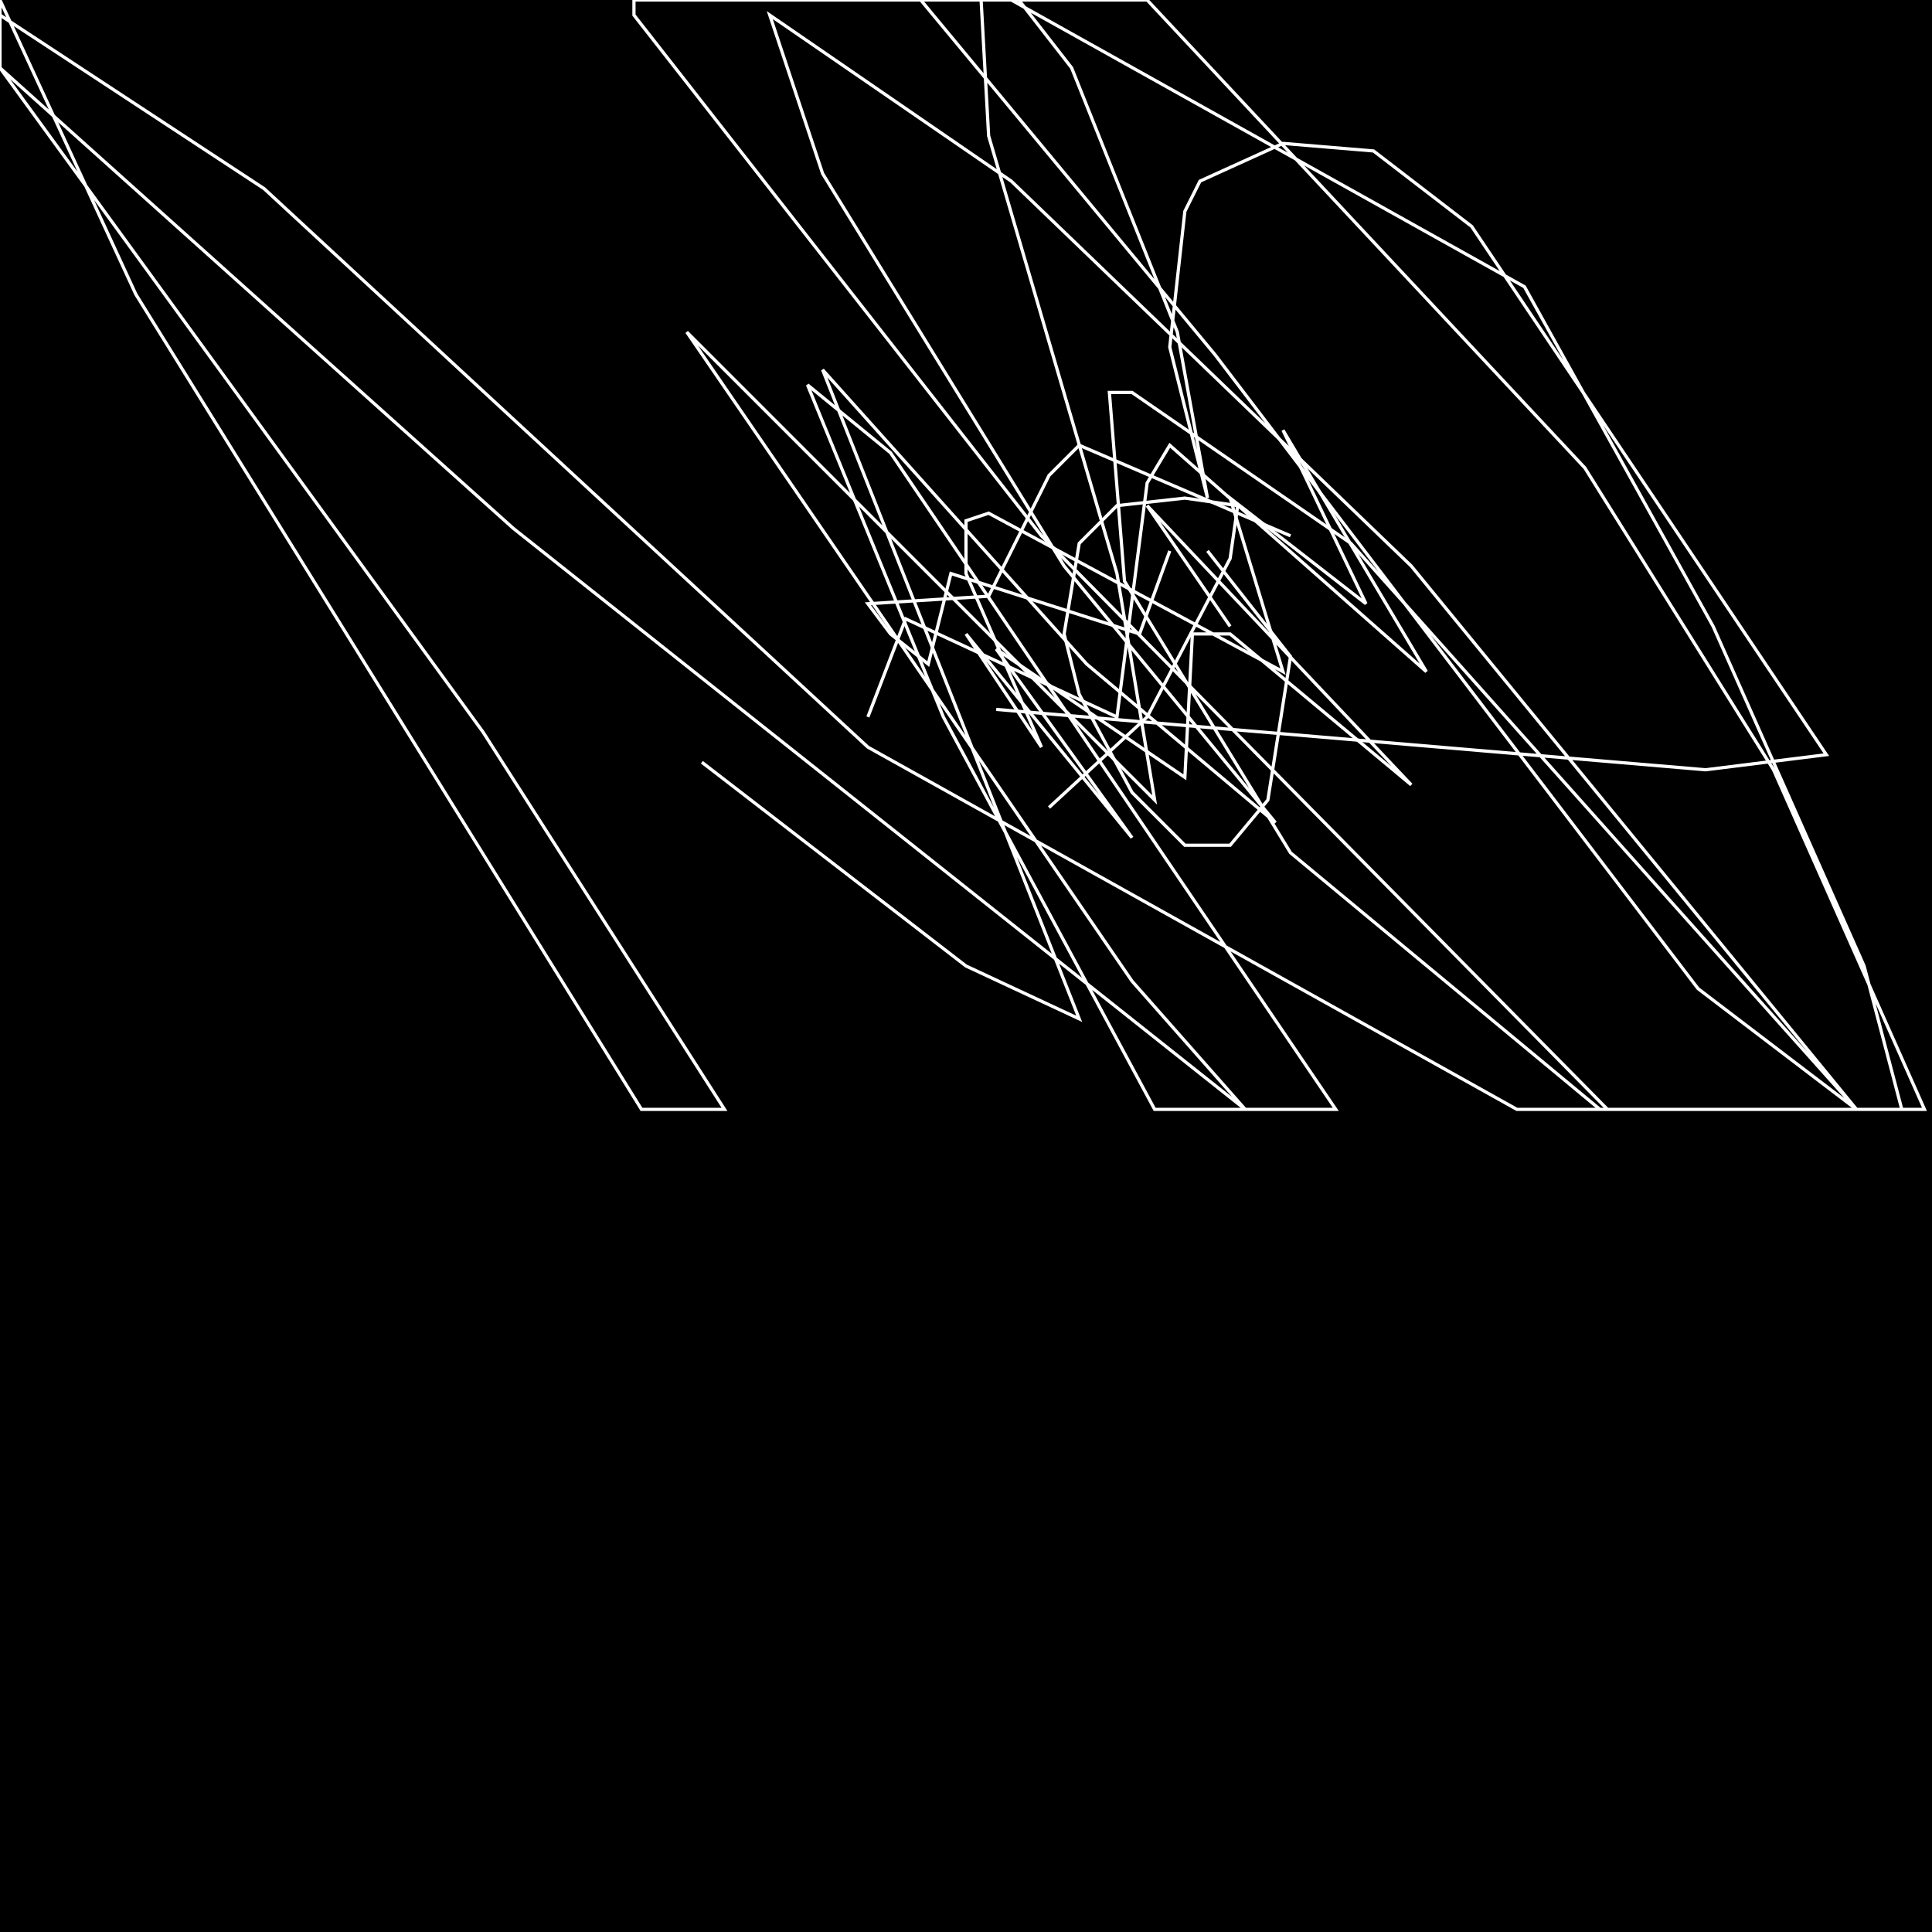 <?xml version="1.0" encoding="UTF-8" standalone="no"?>
<!--Created with ndjsontosvg (https:https://github.com/thompson318/ndjsontosvg) 
	from the simplified Google quickdraw data set. key_id = 5113685179629568-->
<svg width="600" height="600"
	xmlns="http://www.w3.org/2000/svg">
	xmlns:ndjsontosvg="https://github.com/thompson318/ndjsontosvg"
	xmlns:quickdraw="https://quickdraw.withgoogle.com/data"
	xmlns:scikit-surgery="https://doi.org/10.1007/s11548-020-02180-5">

	<rect width="100%" height="100%" fill="black" />
	<path d = "M 382.03 194.53 L 356.25 157.03 L 438.28 243.75 L 382.03 196.88 L 370.31 196.88 L 367.97 241.41 L 309.38 201.56 L 351.56 260.16 L 300.00 196.88 L 323.44 232.03 L 300.00 178.12 L 300.00 161.72 L 307.03 159.38 L 398.44 208.59 L 382.03 154.69 L 424.22 187.50 L 398.44 133.59 L 442.97 208.59 L 363.28 138.28 L 356.25 150.00 L 346.88 222.66 L 281.25 192.19 L 269.53 222.66" stroke="white" fill="transparent"/>
	<path d = "M 325.78 250.78 L 356.25 222.66 L 382.03 173.44 L 384.38 157.03 L 367.97 154.69 L 346.88 157.03 L 335.16 168.75 L 330.47 196.88 L 335.16 215.62 L 351.56 246.09 L 367.97 262.50 L 382.03 262.50 L 393.75 248.44 L 400.78 203.91 L 375.00 171.09" stroke="white" fill="transparent"/>
	<path d = "M 363.28 171.09 L 353.91 196.88 L 295.31 178.12 L 288.28 206.25 L 276.56 196.88 L 269.53 187.50 L 307.03 185.16 L 325.78 147.66 L 335.16 138.28 L 400.78 166.41" stroke="white" fill="transparent"/>
	<path d = "M 309.38 220.31 L 529.69 239.06 L 567.19 234.38 L 457.03 70.31 L 426.56 46.88 L 398.44 44.53 L 372.66 56.25 L 367.97 65.62 L 363.28 107.81 L 375.00 154.69 L 365.62 103.12 L 332.81 21.09 L 316.41 0.00 L 304.69 0.00 L 307.03 42.19 L 346.88 178.12 L 358.59 248.44 L 213.28 103.12 L 351.56 304.69 L 386.72 344.53 L 414.84 344.53 L 276.56 140.62 L 250.78 119.53 L 292.97 222.66 L 358.59 344.53 L 386.72 344.53 L 159.38 164.06 L 0.00 21.09 L 0.00 0.00 L 42.19 91.41 L 199.22 344.53 L 225.00 344.53 L 150.00 227.34 L 0.00 21.09 L 0.00 4.69 L 82.03 58.59 L 269.53 232.03 L 471.09 344.53 L 590.62 344.53 L 578.91 300.00 L 532.03 194.53 L 473.44 89.06 L 314.06 0.00 L 196.88 0.00 L 196.88 4.69 L 323.44 166.41 L 499.22 344.53 L 597.66 344.53 L 550.78 239.06 L 492.19 145.31 L 356.25 0.00 L 285.94 0.00 L 377.34 110.16 L 527.34 307.03 L 576.56 344.53 L 419.53 168.75 L 351.56 121.88 L 344.53 121.88 L 349.22 180.47 L 400.78 264.84 L 496.88 344.53 L 576.56 344.53 L 438.28 175.78 L 314.06 56.25 L 239.06 4.69 L 255.47 53.91 L 330.47 175.78 L 396.09 255.47 L 337.50 206.25 L 255.47 114.84 L 335.16 316.41 L 300.00 300.00 L 217.97 236.72" stroke="white" fill="transparent"/>
</svg>